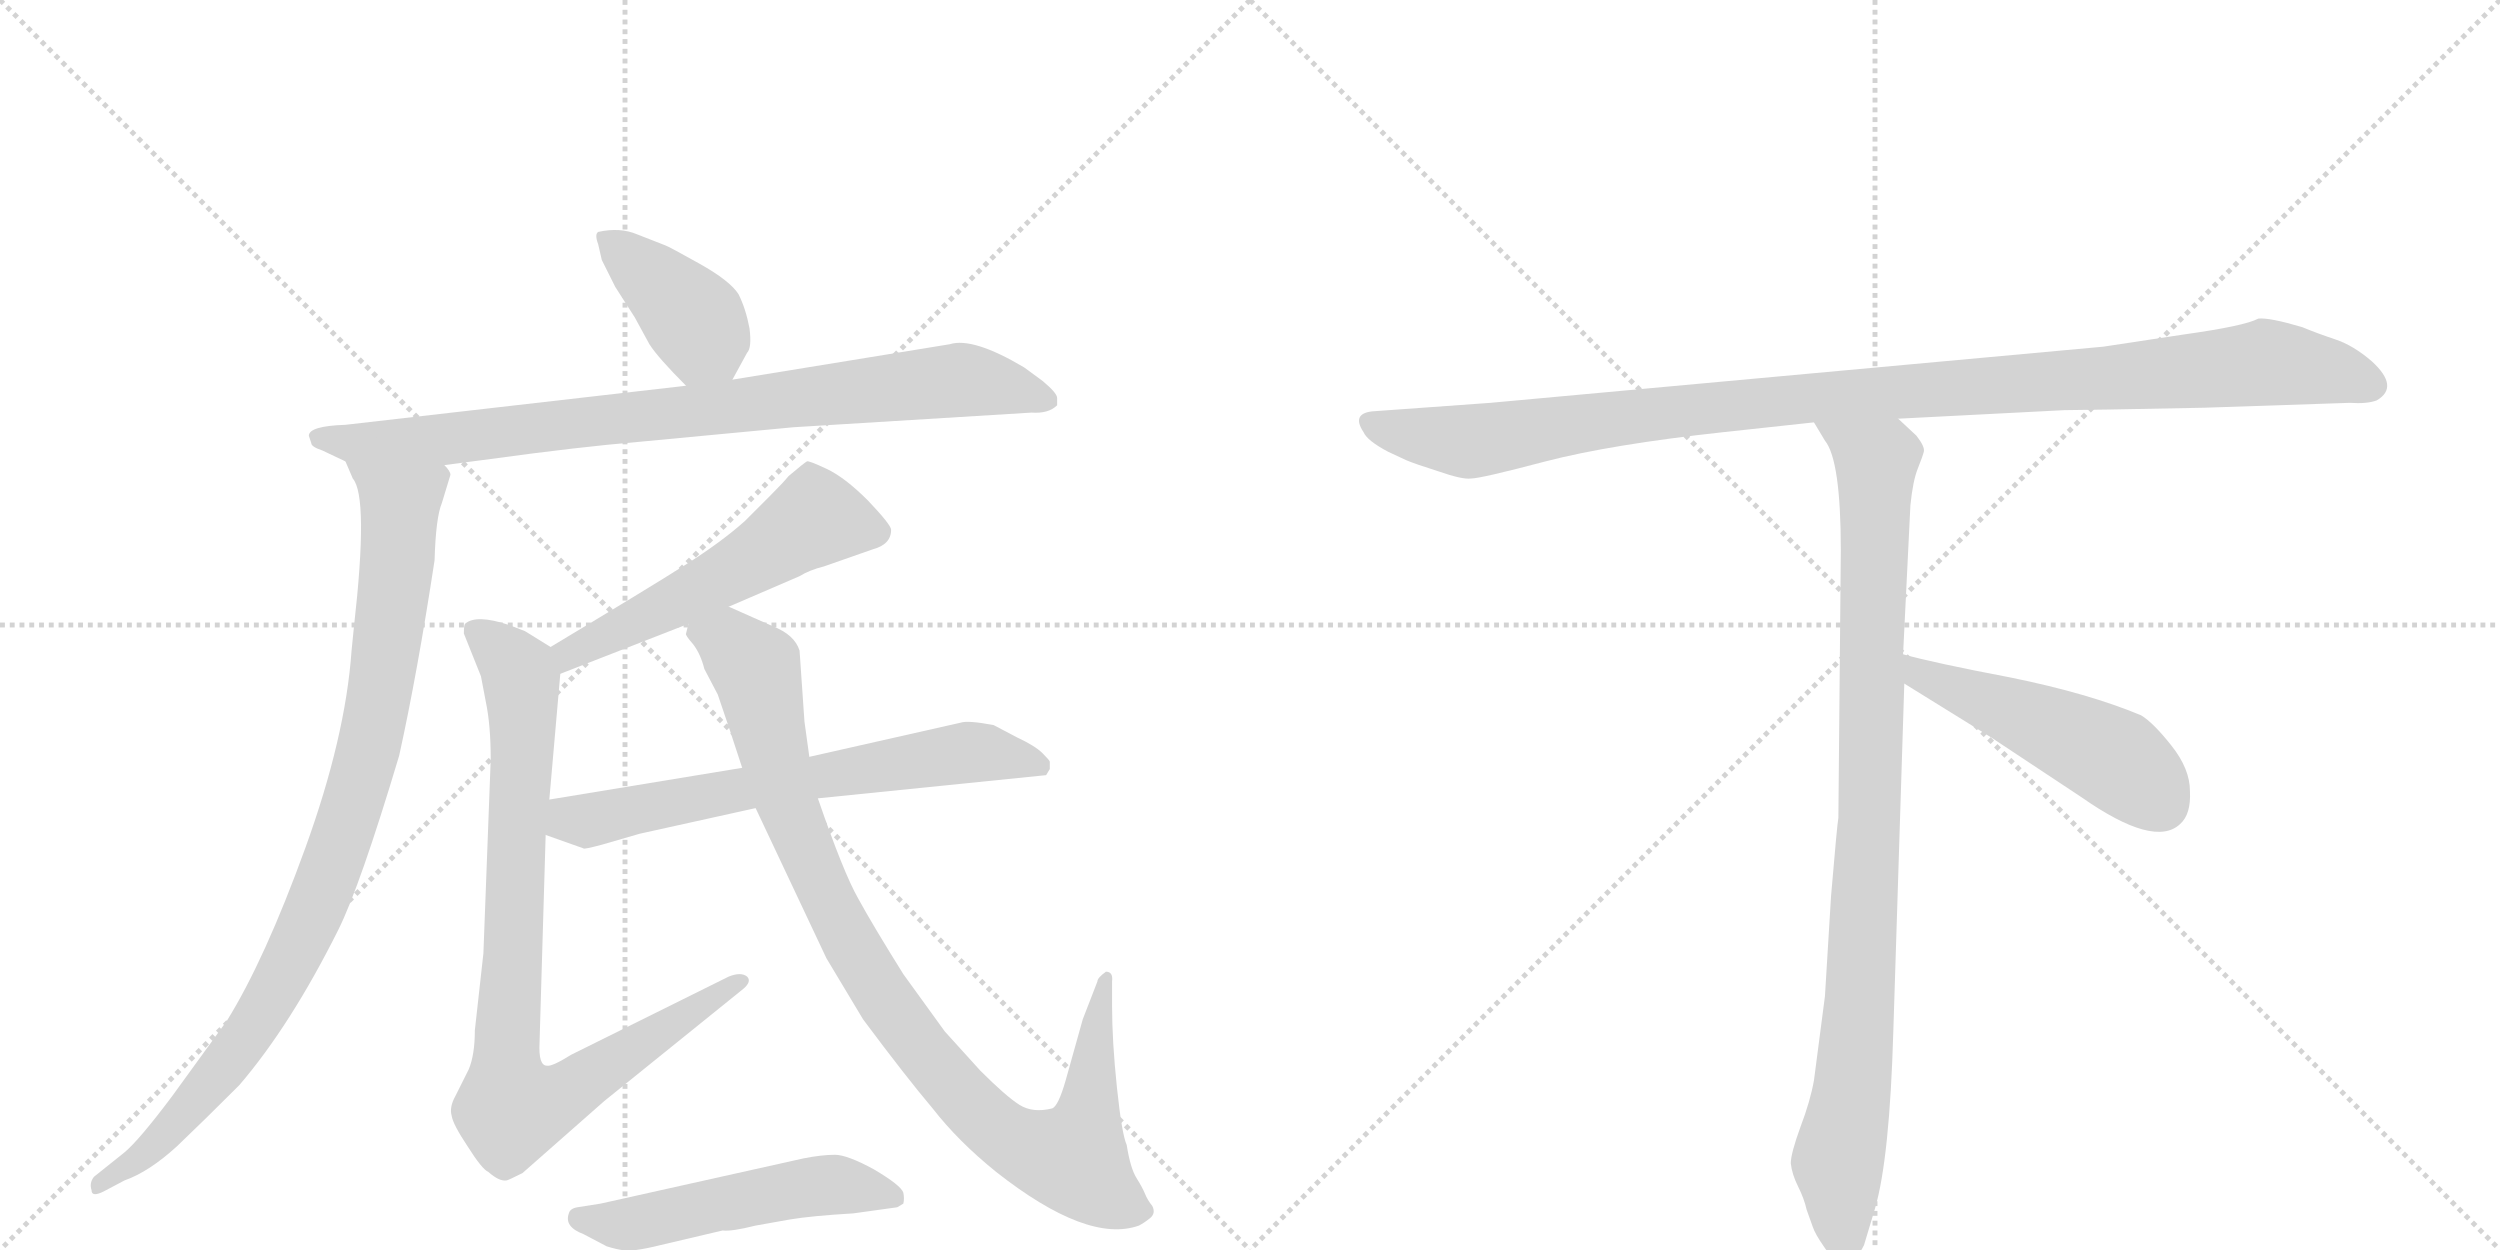 <svg version="1.1" viewBox="0 0 2048 1024" xmlns="http://www.w3.org/2000/svg">
  <g stroke="lightgray" stroke-dasharray="1,1" stroke-width="1" transform="scale(4, 4)">
    <line x1="0" y1="0" x2="256" y2="256"></line>
    <line x1="256" y1="0" x2="0" y2="256"></line>
    <line x1="128" y1="0" x2="128" y2="256"></line>
    <line x1="0" y1="128" x2="256" y2="128"></line>
    <line x1="256" y1="0" x2="512" y2="256"></line>
    <line x1="512" y1="0" x2="256" y2="256"></line>
    <line x1="384" y1="0" x2="384" y2="256"></line>
    <line x1="256" y1="128" x2="512" y2="128"></line>
  </g>
<g transform="scale(1, -1) translate(0, -850)">
   <style type="text/css">
    @keyframes keyframes0 {
      from {
       stroke: black;
       stroke-dashoffset: 399;
       stroke-width: 128;
       }
       56% {
       animation-timing-function: step-end;
       stroke: black;
       stroke-dashoffset: 0;
       stroke-width: 128;
       }
       to {
       stroke: black;
       stroke-width: 1024;
       }
       }
       #make-me-a-hanzi-animation-0 {
         animation: keyframes0 0.575s both;
         animation-delay: 0s;
         animation-timing-function: linear;
       }
    @keyframes keyframes1 {
      from {
       stroke: black;
       stroke-dashoffset: 860;
       stroke-width: 128;
       }
       74% {
       animation-timing-function: step-end;
       stroke: black;
       stroke-dashoffset: 0;
       stroke-width: 128;
       }
       to {
       stroke: black;
       stroke-width: 1024;
       }
       }
       #make-me-a-hanzi-animation-1 {
         animation: keyframes1 0.95s both;
         animation-delay: 0.575s;
         animation-timing-function: linear;
       }
    @keyframes keyframes2 {
      from {
       stroke: black;
       stroke-dashoffset: 937;
       stroke-width: 128;
       }
       75% {
       animation-timing-function: step-end;
       stroke: black;
       stroke-dashoffset: 0;
       stroke-width: 128;
       }
       to {
       stroke: black;
       stroke-width: 1024;
       }
       }
       #make-me-a-hanzi-animation-2 {
         animation: keyframes2 1.013s both;
         animation-delay: 1.525s;
         animation-timing-function: linear;
       }
    @keyframes keyframes3 {
      from {
       stroke: black;
       stroke-dashoffset: 548;
       stroke-width: 128;
       }
       64% {
       animation-timing-function: step-end;
       stroke: black;
       stroke-dashoffset: 0;
       stroke-width: 128;
       }
       to {
       stroke: black;
       stroke-width: 1024;
       }
       }
       #make-me-a-hanzi-animation-3 {
         animation: keyframes3 0.696s both;
         animation-delay: 2.537s;
         animation-timing-function: linear;
       }
    @keyframes keyframes4 {
      from {
       stroke: black;
       stroke-dashoffset: 880;
       stroke-width: 128;
       }
       74% {
       animation-timing-function: step-end;
       stroke: black;
       stroke-dashoffset: 0;
       stroke-width: 128;
       }
       to {
       stroke: black;
       stroke-width: 1024;
       }
       }
       #make-me-a-hanzi-animation-4 {
         animation: keyframes4 0.966s both;
         animation-delay: 3.233s;
         animation-timing-function: linear;
       }
    @keyframes keyframes5 {
      from {
       stroke: black;
       stroke-dashoffset: 657;
       stroke-width: 128;
       }
       68% {
       animation-timing-function: step-end;
       stroke: black;
       stroke-dashoffset: 0;
       stroke-width: 128;
       }
       to {
       stroke: black;
       stroke-width: 1024;
       }
       }
       #make-me-a-hanzi-animation-5 {
         animation: keyframes5 0.785s both;
         animation-delay: 4.199s;
         animation-timing-function: linear;
       }
    @keyframes keyframes6 {
      from {
       stroke: black;
       stroke-dashoffset: 965;
       stroke-width: 128;
       }
       76% {
       animation-timing-function: step-end;
       stroke: black;
       stroke-dashoffset: 0;
       stroke-width: 128;
       }
       to {
       stroke: black;
       stroke-width: 1024;
       }
       }
       #make-me-a-hanzi-animation-6 {
         animation: keyframes6 1.035s both;
         animation-delay: 4.984s;
         animation-timing-function: linear;
       }
    @keyframes keyframes7 {
      from {
       stroke: black;
       stroke-dashoffset: 521;
       stroke-width: 128;
       }
       63% {
       animation-timing-function: step-end;
       stroke: black;
       stroke-dashoffset: 0;
       stroke-width: 128;
       }
       to {
       stroke: black;
       stroke-width: 1024;
       }
       }
       #make-me-a-hanzi-animation-7 {
         animation: keyframes7 0.674s both;
         animation-delay: 6.019s;
         animation-timing-function: linear;
       }
    @keyframes keyframes8 {
      from {
       stroke: black;
       stroke-dashoffset: 1084;
       stroke-width: 128;
       }
       78% {
       animation-timing-function: step-end;
       stroke: black;
       stroke-dashoffset: 0;
       stroke-width: 128;
       }
       to {
       stroke: black;
       stroke-width: 1024;
       }
       }
       #make-me-a-hanzi-animation-8 {
         animation: keyframes8 1.132s both;
         animation-delay: 6.693s;
         animation-timing-function: linear;
       }
    @keyframes keyframes9 {
      from {
       stroke: black;
       stroke-dashoffset: 954;
       stroke-width: 128;
       }
       76% {
       animation-timing-function: step-end;
       stroke: black;
       stroke-dashoffset: 0;
       stroke-width: 128;
       }
       to {
       stroke: black;
       stroke-width: 1024;
       }
       }
       #make-me-a-hanzi-animation-9 {
         animation: keyframes9 1.026s both;
         animation-delay: 7.825s;
         animation-timing-function: linear;
       }
    @keyframes keyframes10 {
      from {
       stroke: black;
       stroke-dashoffset: 497;
       stroke-width: 128;
       }
       62% {
       animation-timing-function: step-end;
       stroke: black;
       stroke-dashoffset: 0;
       stroke-width: 128;
       }
       to {
       stroke: black;
       stroke-width: 1024;
       }
       }
       #make-me-a-hanzi-animation-10 {
         animation: keyframes10 0.654s both;
         animation-delay: 8.852s;
         animation-timing-function: linear;
       }
</style>
<path d="M 600 539 L 612 561 Q 616 565 614 581 Q 611 597 605 609 Q 598 620 573 634 Q 548 648 545 649 L 522 658 Q 508 664 490 660 Q 487 658 490 650 L 493 637 L 504 615 L 520 590 L 532 568 Q 539 557 562 534 C 583 513 586 513 600 539 Z" fill="lightgray"></path> 
<path d="M 866 518 L 866 524 Q 866 528 854 538 L 839 549 Q 797 574 778 568 L 600 539 L 562 534 L 283 502 Q 253 501 253 493 L 255 487 Q 255 484 264 481 L 283 472 L 364 469 L 402 474 Q 475 484 523 488 L 650 500 L 845 512 Q 859 511 866 518 Z" fill="lightgray"></path> 
<path d="M 283 472 L 289 458 Q 302 443 290 337 L 288 317 Q 283 246 250 155 Q 217 64 186 14 L 141 -48 Q 114 -84 102 -94 L 77 -114 Q 73 -119 75 -125 Q 75 -131 85 -126 L 102 -117 Q 122 -110 145 -89 Q 167 -68 196 -39 Q 238 10 277 88 Q 295 124 327 231 Q 342 299 356 391 Q 357 426 362 438 L 369 461 Q 369 464 364 469 C 362 499 270 499 283 472 Z" fill="lightgray"></path> 
<path d="M 597 353 L 655 378 Q 663 383 675 386 L 715 400 Q 730 404 730 416 Q 730 420 711 440 Q 692 459 677 466 Q 662 473 661 472 Q 659 471 646 460 Q 642 455 631 444 L 610 423 Q 591 406 561 387 Q 531 368 451 320 C 425 305 431 287 459 298 L 564 339 L 597 353 Z" fill="lightgray"></path> 
<path d="M 451 320 L 430 333 L 417 338 Q 390 347 381 339 Q 380 338 380 331 L 394 296 L 398 275 Q 402 256 402 228 L 396 69 L 389 6 Q 389 -14 384 -26 L 373 -48 Q 368 -57 370 -64 Q 371 -71 383 -89 Q 395 -108 400 -110 Q 409 -118 415 -117 Q 416 -117 428 -111 L 495 -52 L 609 40 Q 616 46 612 50 Q 607 54 597 50 L 468 -14 Q 452 -24 448 -23 Q 441 -23 442 -4 L 447 166 L 450 195 L 459 298 C 460 314 460 314 451 320 Z" fill="lightgray"></path> 
<path d="M 670 196 L 857 215 L 860 220 L 860 226 Q 860 227 854 233 Q 848 239 833 246 L 814 256 Q 793 260 787 258 L 663 230 L 608 221 L 450 195 C 420 190 419 176 447 166 L 478 155 Q 478 154 493 158 L 524 167 L 619 188 L 670 196 Z" fill="lightgray"></path> 
<path d="M 899 46 L 887 15 L 873 -35 Q 867 -56 862 -58 Q 846 -62 835 -55 Q 824 -48 803 -27 L 774 5 L 740 52 Q 715 92 703 114 Q 691 135 670 196 L 663 230 L 659 259 L 655 317 Q 651 330 633 337 L 597 353 C 570 365 555 368 564 339 L 562 331 Q 561 330 568 322 Q 574 314 577 302 L 588 281 Q 597 255 608 221 L 619 188 L 677 65 L 707 15 Q 742 -32 764 -58 Q 785 -85 816 -110 Q 891 -169 933 -154 Q 937 -152 942 -148 Q 947 -144 944 -138 Q 940 -133 938 -128 Q 936 -123 931 -115 Q 926 -107 923 -88 Q 919 -79 915 -41 Q 911 -3 911 26 L 911 46 Q 912 54 906 54 Q 899 49 899 46 Z" fill="lightgray"></path> 
<path d="M 492 -136 L 473 -139 Q 467 -140 466 -144 Q 462 -155 478 -161 L 497 -171 Q 513 -176 521 -174 Q 529 -173 541 -170 L 592 -158 Q 599 -159 619 -154 L 647 -149 Q 665 -146 699 -144 L 735 -139 L 740 -136 Q 741 -132 740 -127 Q 738 -121 716 -108 Q 694 -96 684 -96 Q 673 -96 658 -99 L 492 -136 Z" fill="lightgray"></path> 
<path d="M 1806 516 L 1925 520 Q 1939 519 1947 522 Q 1966 533 1943 554 Q 1928 567 1913 572 Q 1898 577 1886 582 Q 1859 590 1850 589 Q 1839 583 1789 576 L 1723 566 L 1221 520 L 1124 513 Q 1107 511 1117 496 Q 1120 489 1137 480 L 1152 473 Q 1159 470 1178 464 Q 1198 457 1205 458 Q 1213 458 1266 472 Q 1320 486 1412 496 L 1486 504 L 1555 507 L 1691 514 Q 1706 514 1806 516 Z" fill="lightgray"></path> 
<path d="M 1486 504 L 1495 489 Q 1508 473 1508 399 L 1506 180 Q 1505 175 1500 116 L 1495 34 L 1486 -35 Q 1483 -52 1475 -73 Q 1467 -95 1467 -103 Q 1468 -112 1473 -122 Q 1478 -132 1480 -141 L 1485 -155 Q 1487 -161 1494 -171 Q 1501 -182 1510 -182 Q 1511 -184 1516 -182 Q 1521 -182 1527 -170 L 1536 -140 Q 1548 -99 1551 5 L 1560 290 L 1559 314 L 1565 436 Q 1567 456 1571 466 Q 1575 476 1576 480 Q 1577 484 1570 493 L 1555 507 C 1533 528 1470 530 1486 504 Z" fill="lightgray"></path> 
<path d="M 1560 290 L 1631 246 L 1705 197 Q 1765 155 1786 175 Q 1795 183 1794 202 Q 1794 220 1779 239 Q 1764 258 1754 264 Q 1711 282 1647 295 Q 1584 307 1559 314 C 1530 322 1534 306 1560 290 Z" fill="lightgray"></path> 
      <clipPath id="make-me-a-hanzi-clip-0">
      <path d="M 600 539 L 612 561 Q 616 565 614 581 Q 611 597 605 609 Q 598 620 573 634 Q 548 648 545 649 L 522 658 Q 508 664 490 660 Q 487 658 490 650 L 493 637 L 504 615 L 520 590 L 532 568 Q 539 557 562 534 C 583 513 586 513 600 539 Z" fill="lightgray"></path>
      </clipPath>
      <path clip-path="url(#make-me-a-hanzi-clip-0)" d="M 497 655 L 564 593 L 592 550 " fill="none" id="make-me-a-hanzi-animation-0" stroke-dasharray="271 542" stroke-linecap="round"></path>

      <clipPath id="make-me-a-hanzi-clip-1">
      <path d="M 866 518 L 866 524 Q 866 528 854 538 L 839 549 Q 797 574 778 568 L 600 539 L 562 534 L 283 502 Q 253 501 253 493 L 255 487 Q 255 484 264 481 L 283 472 L 364 469 L 402 474 Q 475 484 523 488 L 650 500 L 845 512 Q 859 511 866 518 Z" fill="lightgray"></path>
      </clipPath>
      <path clip-path="url(#make-me-a-hanzi-clip-1)" d="M 260 492 L 284 487 L 368 490 L 786 539 L 819 535 L 858 521 " fill="none" id="make-me-a-hanzi-animation-1" stroke-dasharray="732 1464" stroke-linecap="round"></path>

      <clipPath id="make-me-a-hanzi-clip-2">
      <path d="M 283 472 L 289 458 Q 302 443 290 337 L 288 317 Q 283 246 250 155 Q 217 64 186 14 L 141 -48 Q 114 -84 102 -94 L 77 -114 Q 73 -119 75 -125 Q 75 -131 85 -126 L 102 -117 Q 122 -110 145 -89 Q 167 -68 196 -39 Q 238 10 277 88 Q 295 124 327 231 Q 342 299 356 391 Q 357 426 362 438 L 369 461 Q 369 464 364 469 C 362 499 270 499 283 472 Z" fill="lightgray"></path>
      </clipPath>
      <path clip-path="url(#make-me-a-hanzi-clip-2)" d="M 290 467 L 328 438 L 327 403 L 306 255 L 273 143 L 231 48 L 193 -12 L 131 -84 L 81 -120 " fill="none" id="make-me-a-hanzi-animation-2" stroke-dasharray="809 1618" stroke-linecap="round"></path>

      <clipPath id="make-me-a-hanzi-clip-3">
      <path d="M 597 353 L 655 378 Q 663 383 675 386 L 715 400 Q 730 404 730 416 Q 730 420 711 440 Q 692 459 677 466 Q 662 473 661 472 Q 659 471 646 460 Q 642 455 631 444 L 610 423 Q 591 406 561 387 Q 531 368 451 320 C 425 305 431 287 459 298 L 564 339 L 597 353 Z" fill="lightgray"></path>
      </clipPath>
      <path clip-path="url(#make-me-a-hanzi-clip-3)" d="M 719 415 L 668 425 L 550 355 L 467 316 L 463 306 " fill="none" id="make-me-a-hanzi-animation-3" stroke-dasharray="420 840" stroke-linecap="round"></path>

      <clipPath id="make-me-a-hanzi-clip-4">
      <path d="M 451 320 L 430 333 L 417 338 Q 390 347 381 339 Q 380 338 380 331 L 394 296 L 398 275 Q 402 256 402 228 L 396 69 L 389 6 Q 389 -14 384 -26 L 373 -48 Q 368 -57 370 -64 Q 371 -71 383 -89 Q 395 -108 400 -110 Q 409 -118 415 -117 Q 416 -117 428 -111 L 495 -52 L 609 40 Q 616 46 612 50 Q 607 54 597 50 L 468 -14 Q 452 -24 448 -23 Q 441 -23 442 -4 L 447 166 L 450 195 L 459 298 C 460 314 460 314 451 320 Z" fill="lightgray"></path>
      </clipPath>
      <path clip-path="url(#make-me-a-hanzi-clip-4)" d="M 388 334 L 421 306 L 427 293 L 415 11 L 419 -58 L 461 -47 L 605 47 " fill="none" id="make-me-a-hanzi-animation-4" stroke-dasharray="752 1504" stroke-linecap="round"></path>

      <clipPath id="make-me-a-hanzi-clip-5">
      <path d="M 670 196 L 857 215 L 860 220 L 860 226 Q 860 227 854 233 Q 848 239 833 246 L 814 256 Q 793 260 787 258 L 663 230 L 608 221 L 450 195 C 420 190 419 176 447 166 L 478 155 Q 478 154 493 158 L 524 167 L 619 188 L 670 196 Z" fill="lightgray"></path>
      </clipPath>
      <path clip-path="url(#make-me-a-hanzi-clip-5)" d="M 455 172 L 468 179 L 793 234 L 849 223 " fill="none" id="make-me-a-hanzi-animation-5" stroke-dasharray="529 1058" stroke-linecap="round"></path>

      <clipPath id="make-me-a-hanzi-clip-6">
      <path d="M 899 46 L 887 15 L 873 -35 Q 867 -56 862 -58 Q 846 -62 835 -55 Q 824 -48 803 -27 L 774 5 L 740 52 Q 715 92 703 114 Q 691 135 670 196 L 663 230 L 659 259 L 655 317 Q 651 330 633 337 L 597 353 C 570 365 555 368 564 339 L 562 331 Q 561 330 568 322 Q 574 314 577 302 L 588 281 Q 597 255 608 221 L 619 188 L 677 65 L 707 15 Q 742 -32 764 -58 Q 785 -85 816 -110 Q 891 -169 933 -154 Q 937 -152 942 -148 Q 947 -144 944 -138 Q 940 -133 938 -128 Q 936 -123 931 -115 Q 926 -107 923 -88 Q 919 -79 915 -41 Q 911 -3 911 26 L 911 46 Q 912 54 906 54 Q 899 49 899 46 Z" fill="lightgray"></path>
      </clipPath>
      <path clip-path="url(#make-me-a-hanzi-clip-6)" d="M 573 332 L 597 324 L 619 302 L 645 192 L 708 58 L 796 -57 L 844 -92 L 879 -100 L 882 -95 L 893 -55 L 905 48 " fill="none" id="make-me-a-hanzi-animation-6" stroke-dasharray="837 1674" stroke-linecap="round"></path>

      <clipPath id="make-me-a-hanzi-clip-7">
      <path d="M 492 -136 L 473 -139 Q 467 -140 466 -144 Q 462 -155 478 -161 L 497 -171 Q 513 -176 521 -174 Q 529 -173 541 -170 L 592 -158 Q 599 -159 619 -154 L 647 -149 Q 665 -146 699 -144 L 735 -139 L 740 -136 Q 741 -132 740 -127 Q 738 -121 716 -108 Q 694 -96 684 -96 Q 673 -96 658 -99 L 492 -136 Z" fill="lightgray"></path>
      </clipPath>
      <path clip-path="url(#make-me-a-hanzi-clip-7)" d="M 474 -148 L 508 -154 L 680 -120 L 734 -131 " fill="none" id="make-me-a-hanzi-animation-7" stroke-dasharray="393 786" stroke-linecap="round"></path>

      <clipPath id="make-me-a-hanzi-clip-8">
      <path d="M 1806 516 L 1925 520 Q 1939 519 1947 522 Q 1966 533 1943 554 Q 1928 567 1913 572 Q 1898 577 1886 582 Q 1859 590 1850 589 Q 1839 583 1789 576 L 1723 566 L 1221 520 L 1124 513 Q 1107 511 1117 496 Q 1120 489 1137 480 L 1152 473 Q 1159 470 1178 464 Q 1198 457 1205 458 Q 1213 458 1266 472 Q 1320 486 1412 496 L 1486 504 L 1555 507 L 1691 514 Q 1706 514 1806 516 Z" fill="lightgray"></path>
      </clipPath>
      <path clip-path="url(#make-me-a-hanzi-clip-8)" d="M 1122 504 L 1138 497 L 1212 489 L 1466 523 L 1856 553 L 1908 546 L 1942 534 " fill="none" id="make-me-a-hanzi-animation-8" stroke-dasharray="956 1912" stroke-linecap="round"></path>

      <clipPath id="make-me-a-hanzi-clip-9">
      <path d="M 1486 504 L 1495 489 Q 1508 473 1508 399 L 1506 180 Q 1505 175 1500 116 L 1495 34 L 1486 -35 Q 1483 -52 1475 -73 Q 1467 -95 1467 -103 Q 1468 -112 1473 -122 Q 1478 -132 1480 -141 L 1485 -155 Q 1487 -161 1494 -171 Q 1501 -182 1510 -182 Q 1511 -184 1516 -182 Q 1521 -182 1527 -170 L 1536 -140 Q 1548 -99 1551 5 L 1560 290 L 1559 314 L 1565 436 Q 1567 456 1571 466 Q 1575 476 1576 480 Q 1577 484 1570 493 L 1555 507 C 1533 528 1470 530 1486 504 Z" fill="lightgray"></path>
      </clipPath>
      <path clip-path="url(#make-me-a-hanzi-clip-9)" d="M 1493 503 L 1537 469 L 1525 45 L 1518 -41 L 1505 -103 L 1513 -171 " fill="none" id="make-me-a-hanzi-animation-9" stroke-dasharray="826 1652" stroke-linecap="round"></path>

      <clipPath id="make-me-a-hanzi-clip-10">
      <path d="M 1560 290 L 1631 246 L 1705 197 Q 1765 155 1786 175 Q 1795 183 1794 202 Q 1794 220 1779 239 Q 1764 258 1754 264 Q 1711 282 1647 295 Q 1584 307 1559 314 C 1530 322 1534 306 1560 290 Z" fill="lightgray"></path>
      </clipPath>
      <path clip-path="url(#make-me-a-hanzi-clip-10)" d="M 1562 308 L 1573 297 L 1733 228 L 1770 192 " fill="none" id="make-me-a-hanzi-animation-10" stroke-dasharray="369 738" stroke-linecap="round"></path>

</g>
</svg>
